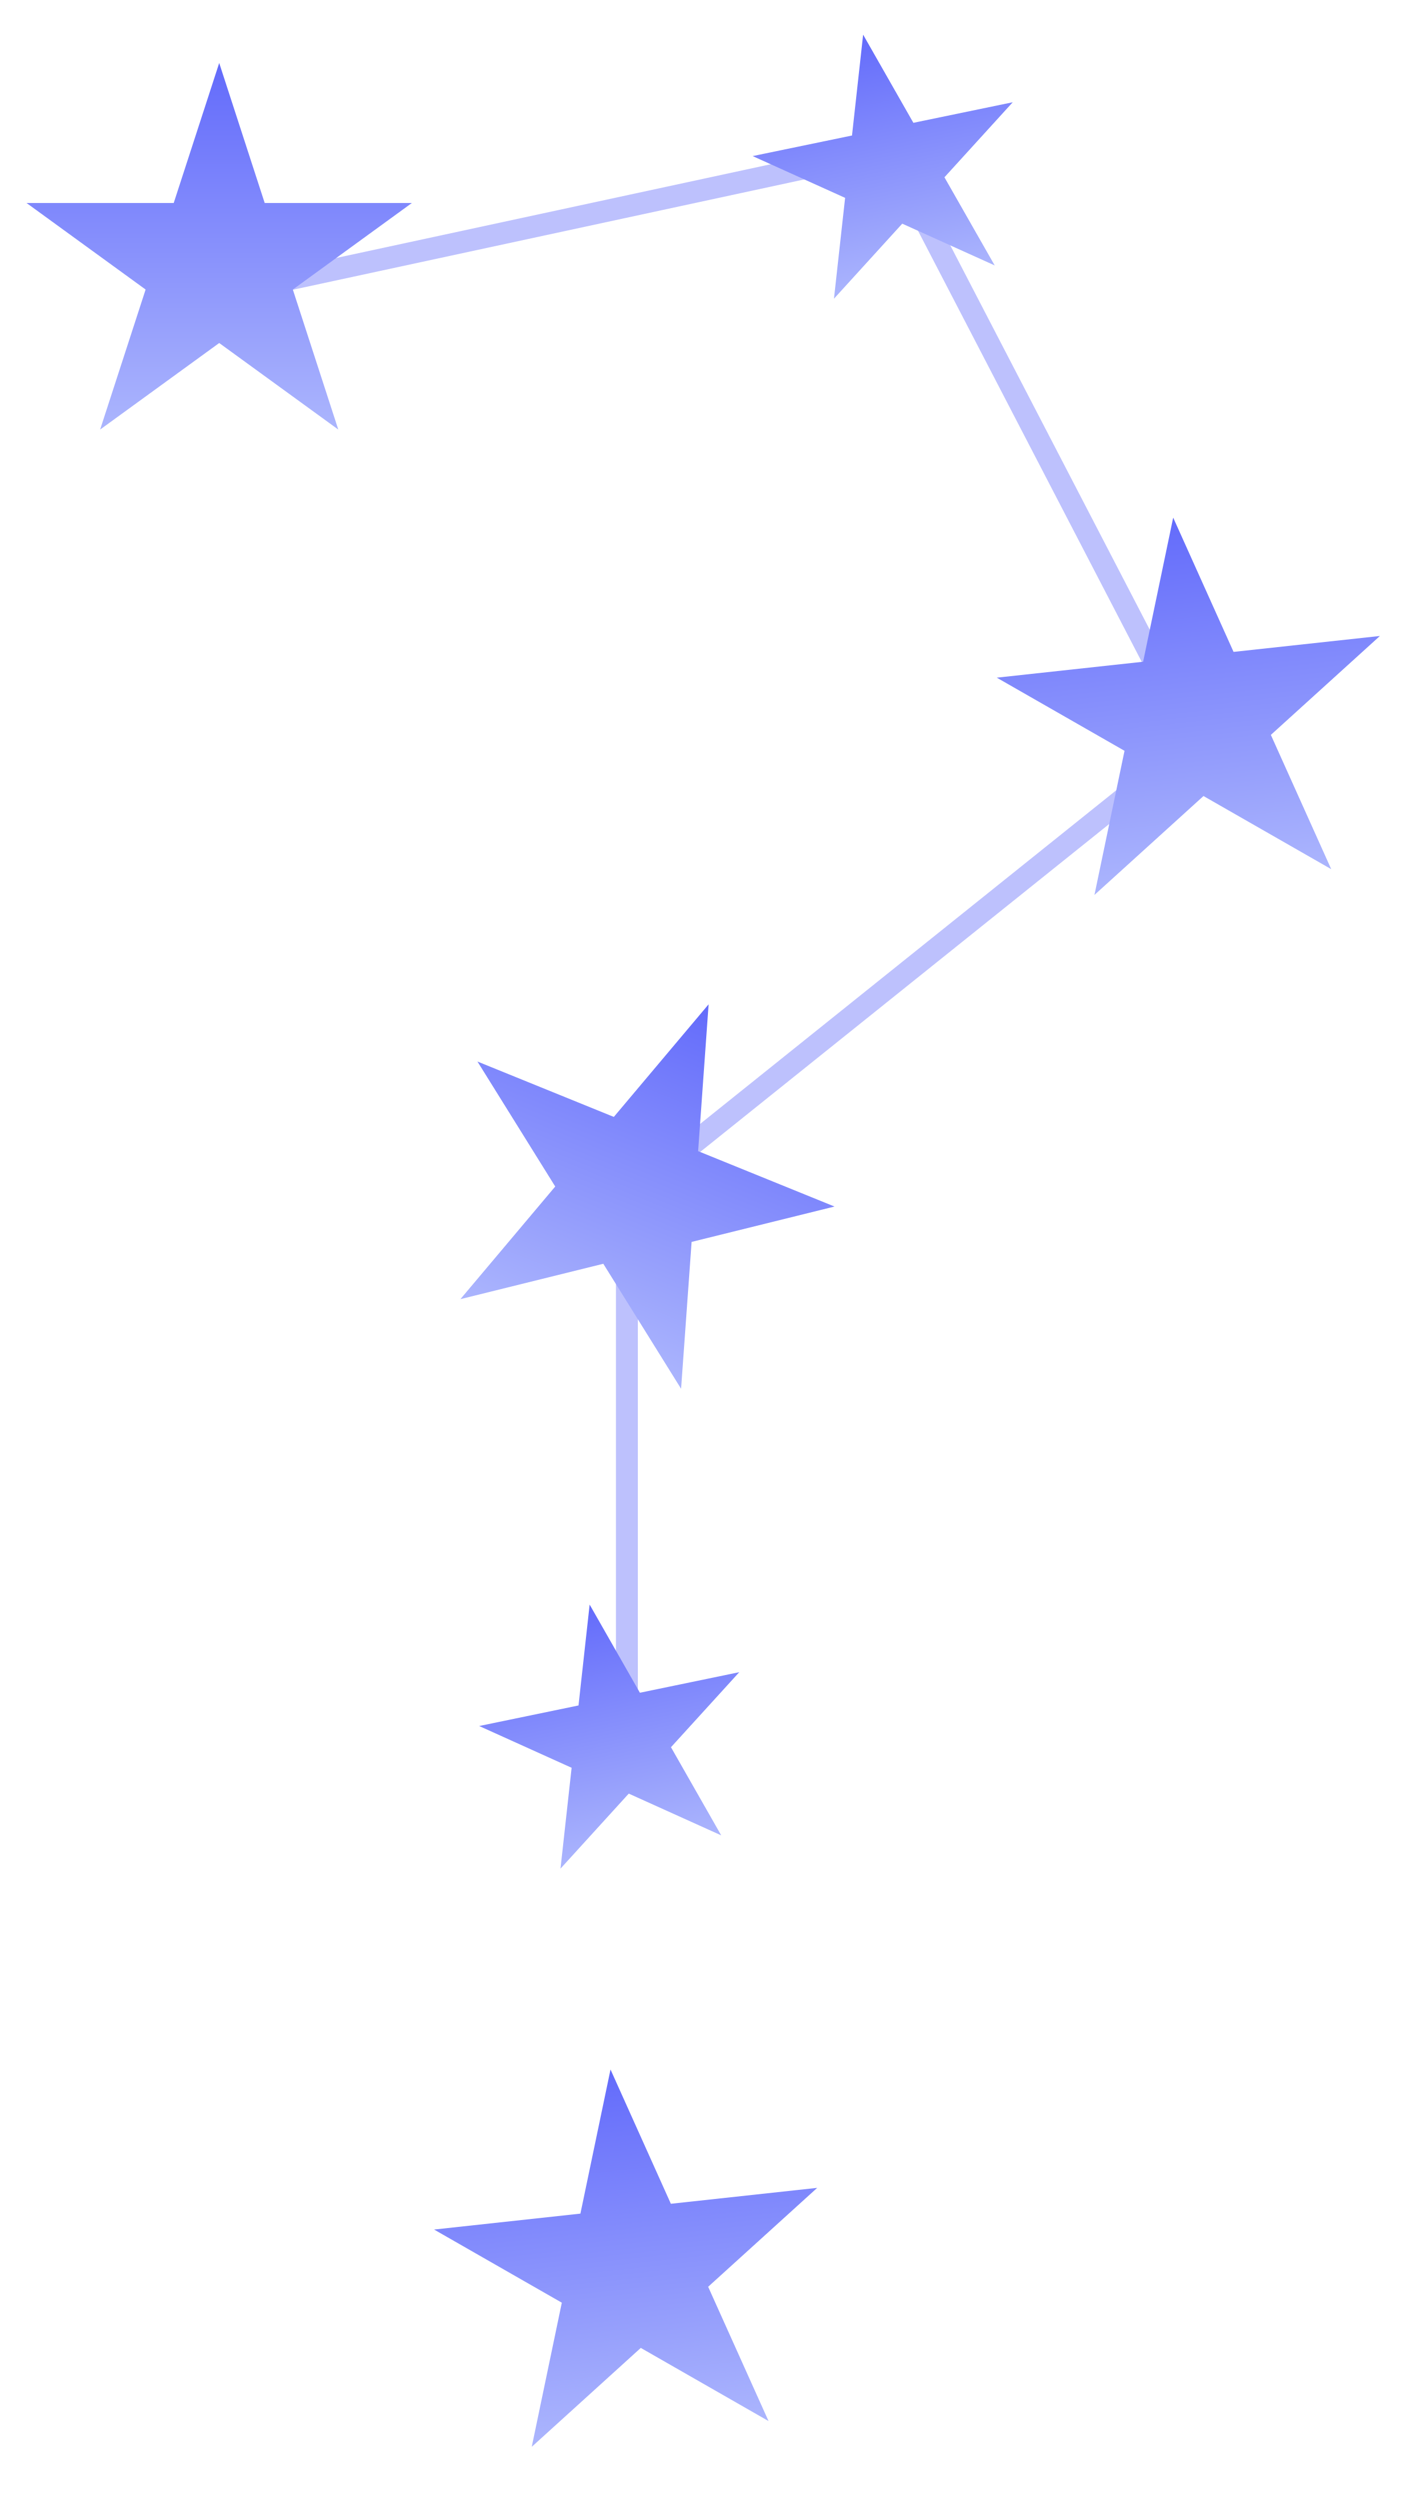 <svg width="65" height="114" viewBox="0 0 65 114" fill="none" xmlns="http://www.w3.org/2000/svg">
<path d="M9.05 13.632L40.527 6.843L54.517 33.794L28.595 54.573V79.467" stroke="#7C85FC" stroke-opacity="0.5" stroke-linecap="round" stroke-linejoin="round"/>
<path d="M9.999 2.872L12.074 9.257H18.788L13.357 13.204L15.431 19.59L9.999 15.643L4.567 19.59L6.642 13.204L1.21 9.257H7.924L9.999 2.872Z" fill="url(#paint0_linear)"/>
<path d="M53.514 23.606L56.268 29.729L62.943 29.003L57.969 33.514L60.723 39.638L54.896 36.302L49.922 40.813L51.294 34.24L45.467 30.904L52.142 30.178L53.514 23.606Z" fill="url(#paint1_linear)"/>
<path d="M32.323 45.8L31.844 52.497L38.065 55.023L31.547 56.636L31.067 63.333L27.519 57.633L21.001 59.246L25.326 54.11L21.778 48.41L27.999 50.936L32.323 45.8Z" fill="url(#paint2_linear)"/>
<path d="M27.848 94.377L30.601 100.501L37.276 99.775L32.302 104.286L35.056 110.41L29.229 107.074L24.255 111.585L25.627 105.012L19.8 101.676L26.475 100.95L27.848 94.377Z" fill="url(#paint3_linear)"/>
<path d="M39.371 1.581L41.663 5.601L46.195 4.663L43.08 8.085L45.373 12.105L41.155 10.2L38.04 13.623L38.549 9.023L34.331 7.118L38.863 6.18L39.371 1.581Z" fill="url(#paint4_linear)"/>
<path d="M26.896 73.176L29.189 77.196L33.721 76.258L30.606 79.68L32.898 83.7L28.68 81.796L25.566 85.218L26.074 80.618L21.857 78.713L26.388 77.776L26.896 73.176Z" fill="url(#paint5_linear)"/>
<defs>
<linearGradient id="paint0_linear" x1="9.999" y1="2.872" x2="9.999" y2="21.355" gradientUnits="userSpaceOnUse">
<stop stop-color="#636BFB"/>
<stop offset="1" stop-color="#B3BDFD"/>
</linearGradient>
<linearGradient id="paint1_linear" x1="53.514" y1="23.606" x2="55.513" y2="41.98" gradientUnits="userSpaceOnUse">
<stop stop-color="#636BFB"/>
<stop offset="1" stop-color="#B3BDFD"/>
</linearGradient>
<linearGradient id="paint2_linear" x1="32.323" y1="45.8" x2="25.37" y2="62.925" gradientUnits="userSpaceOnUse">
<stop stop-color="#636BFB"/>
<stop offset="1" stop-color="#B3BDFD"/>
</linearGradient>
<linearGradient id="paint3_linear" x1="27.848" y1="94.377" x2="29.846" y2="112.752" gradientUnits="userSpaceOnUse">
<stop stop-color="#636BFB"/>
<stop offset="1" stop-color="#B3BDFD"/>
</linearGradient>
<linearGradient id="paint4_linear" x1="39.371" y1="1.581" x2="41.953" y2="14.055" gradientUnits="userSpaceOnUse">
<stop stop-color="#636BFB"/>
<stop offset="1" stop-color="#B3BDFD"/>
</linearGradient>
<linearGradient id="paint5_linear" x1="26.896" y1="73.176" x2="29.478" y2="85.65" gradientUnits="userSpaceOnUse">
<stop stop-color="#636BFB"/>
<stop offset="1" stop-color="#B3BDFD"/>
</linearGradient>
</defs>
</svg>
